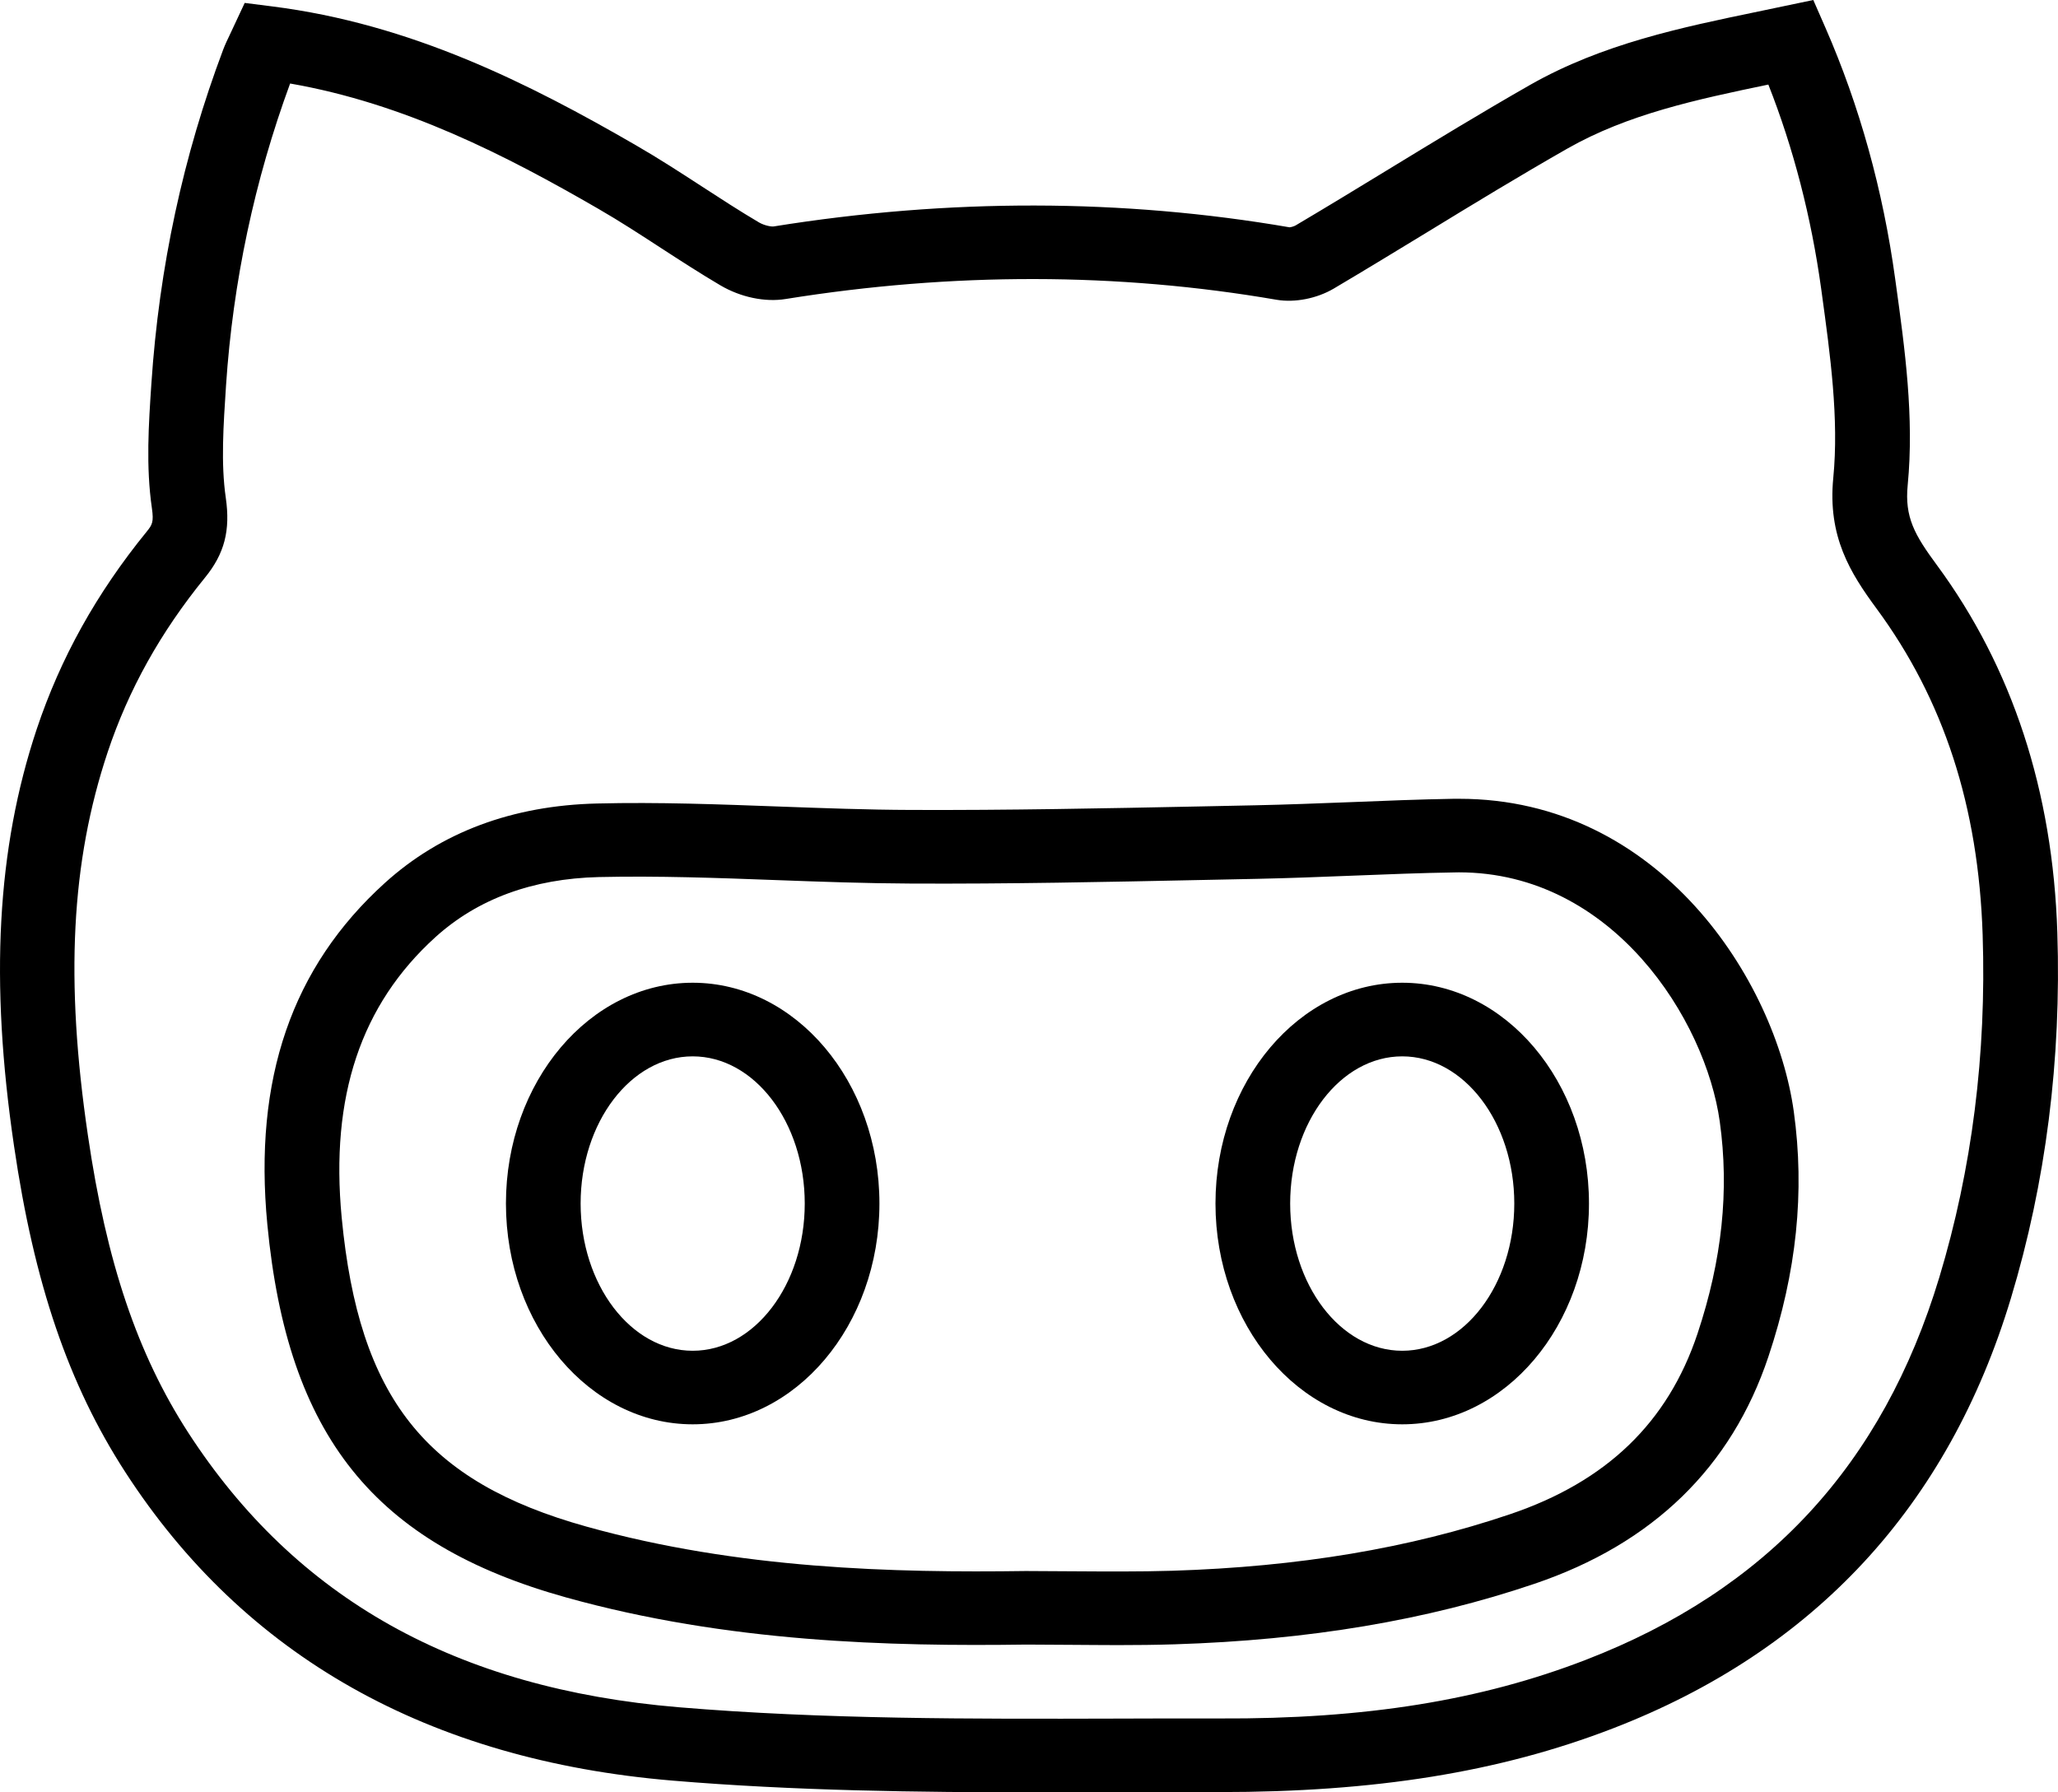 <svg width="31" height="27" viewBox="0 0 31 27" version="1.1" xmlns="http://www.w3.org/2000/svg" xmlns:xlink="http://www.w3.org/1999/xlink">
<path id="path0_fill" d="M 10.434 14.804C 8.883 14.804 7.621 16.296 7.621 18.13C 7.621 19.965 8.883 21.456 10.434 21.456C 11.985 21.456 13.247 19.965 13.247 18.13C 13.247 16.296 11.985 14.804 10.434 14.804ZM 10.434 20.348C 9.504 20.348 8.746 19.353 8.746 18.13C 8.746 16.907 9.504 15.913 10.434 15.913C 11.364 15.913 12.122 16.907 12.122 18.13C 12.122 19.353 11.365 20.348 10.434 20.348Z"/>
<path id="path1_fill" d="M 21.122 14.804C 19.571 14.804 18.309 16.296 18.309 18.13C 18.309 19.965 19.571 21.456 21.122 21.456C 22.673 21.456 23.935 19.965 23.935 18.13C 23.935 16.296 22.673 14.804 21.122 14.804ZM 21.122 20.348C 20.192 20.348 19.434 19.353 19.434 18.13C 19.434 16.907 20.192 15.913 21.122 15.913C 22.052 15.913 22.81 16.907 22.81 18.13C 22.81 19.353 22.053 20.348 21.122 20.348Z"/>
<path id="path2_fill" d="M 21.981 12.033C 21.953 12.033 21.924 12.033 21.897 12.033C 21.376 12.042 20.854 12.063 20.333 12.084C 19.858 12.102 19.383 12.121 18.909 12.131L 18.085 12.148C 16.655 12.177 15.172 12.207 13.725 12.201C 13.065 12.199 12.404 12.174 11.744 12.15C 10.845 12.117 9.917 12.081 8.995 12.104C 7.717 12.134 6.641 12.537 5.797 13.301C 4.396 14.57 3.817 16.253 4.027 18.446C 4.332 21.63 5.635 23.258 8.528 24.064C 10.96 24.742 13.402 24.803 15.459 24.774L 16.145 24.778C 16.376 24.779 16.607 24.782 16.838 24.782C 17.123 24.782 17.408 24.779 17.694 24.77C 19.716 24.706 21.488 24.409 23.112 23.859C 24.895 23.256 26.081 22.104 26.638 20.436C 27.064 19.161 27.188 17.953 27.02 16.743C 26.746 14.775 25.004 12.033 21.981 12.033ZM 25.57 20.09C 25.123 21.43 24.199 22.319 22.747 22.81C 21.231 23.323 19.566 23.602 17.658 23.662C 17.157 23.677 16.656 23.673 16.155 23.67L 15.452 23.666C 13.469 23.694 11.127 23.637 8.835 22.997C 6.407 22.32 5.407 21.058 5.147 18.343C 4.973 16.518 5.435 15.136 6.559 14.117C 7.196 13.541 8.024 13.236 9.022 13.212C 9.909 13.192 10.82 13.225 11.701 13.258C 12.374 13.283 13.047 13.307 13.72 13.31C 15.187 13.317 16.672 13.286 18.109 13.256L 18.932 13.239C 19.414 13.229 19.896 13.21 20.378 13.191C 20.89 13.171 21.403 13.15 21.915 13.142C 21.936 13.141 21.956 13.141 21.976 13.141C 24.299 13.141 25.693 15.371 25.905 16.895C 26.05 17.933 25.94 18.979 25.57 20.09Z"/>
<path id="path3_fill" d="M 29.176 8.513C 28.841 8.059 28.688 7.792 28.736 7.307C 28.835 6.286 28.694 5.257 28.556 4.263L 28.547 4.198C 28.364 2.865 28.011 1.594 27.497 0.418L 27.314 0L 26.483 0.174C 25.33 0.413 24.136 0.66 23.048 1.279C 22.326 1.691 21.607 2.129 20.912 2.553C 20.447 2.837 19.982 3.12 19.514 3.397C 19.488 3.412 19.438 3.424 19.424 3.424C 16.908 2.991 14.295 2.987 11.655 3.411C 11.623 3.417 11.516 3.399 11.432 3.35C 11.142 3.179 10.859 2.995 10.576 2.811C 10.248 2.598 9.92 2.385 9.582 2.19C 7.973 1.259 6.194 0.36 4.096 0.096L 3.686 0.044L 3.467 0.512C 3.426 0.597 3.391 0.671 3.362 0.747C 2.76 2.346 2.397 4.022 2.28 5.783C 2.239 6.394 2.197 7.025 2.288 7.655C 2.318 7.864 2.293 7.906 2.21 8.008C 1.452 8.939 0.911 9.913 0.553 10.984C -0.047 12.784 -0.155 14.779 0.211 17.261C 0.515 19.338 1.032 20.854 1.886 22.174C 3.682 24.951 6.454 26.514 10.127 26.823C 11.963 26.977 13.825 27 15.651 27C 16.044 27 16.435 26.999 16.823 26.998C 17.336 26.996 17.849 26.995 18.36 26.996C 20.711 26.997 22.587 26.696 24.292 26.038C 27.327 24.867 29.346 22.688 30.29 19.559C 30.817 17.815 31.052 15.961 30.99 14.048C 30.922 11.916 30.311 10.054 29.176 8.513ZM 29.212 19.243C 28.359 22.066 26.616 23.951 23.882 25.006C 22.313 25.611 20.58 25.898 18.363 25.887C 17.849 25.886 17.335 25.887 16.821 25.889C 14.649 25.895 12.403 25.901 10.223 25.718C 6.872 25.437 4.455 24.082 2.834 21.579C 2.07 20.397 1.604 19.017 1.324 17.102C 0.979 14.763 1.071 12.983 1.622 11.33C 1.937 10.387 2.416 9.527 3.088 8.701C 3.382 8.34 3.472 7.991 3.401 7.498C 3.326 6.982 3.365 6.41 3.405 5.802C 3.509 4.246 3.834 2.717 4.37 1.258C 6.094 1.558 7.617 2.338 9.012 3.145C 9.333 3.33 9.644 3.533 9.955 3.735C 10.252 3.928 10.549 4.12 10.854 4.3C 11.158 4.478 11.524 4.555 11.836 4.504C 14.35 4.1 16.837 4.103 19.231 4.516C 19.507 4.562 19.836 4.497 20.091 4.347C 20.564 4.067 21.033 3.781 21.503 3.495C 22.201 3.068 22.9 2.643 23.61 2.238C 24.521 1.72 25.549 1.5 26.637 1.274C 27.017 2.238 27.283 3.27 27.432 4.345L 27.441 4.411C 27.569 5.343 27.702 6.306 27.615 7.199C 27.528 8.083 27.873 8.633 28.264 9.164C 29.279 10.54 29.802 12.149 29.865 14.082C 29.924 15.878 29.704 17.614 29.212 19.243Z"/>
</svg>